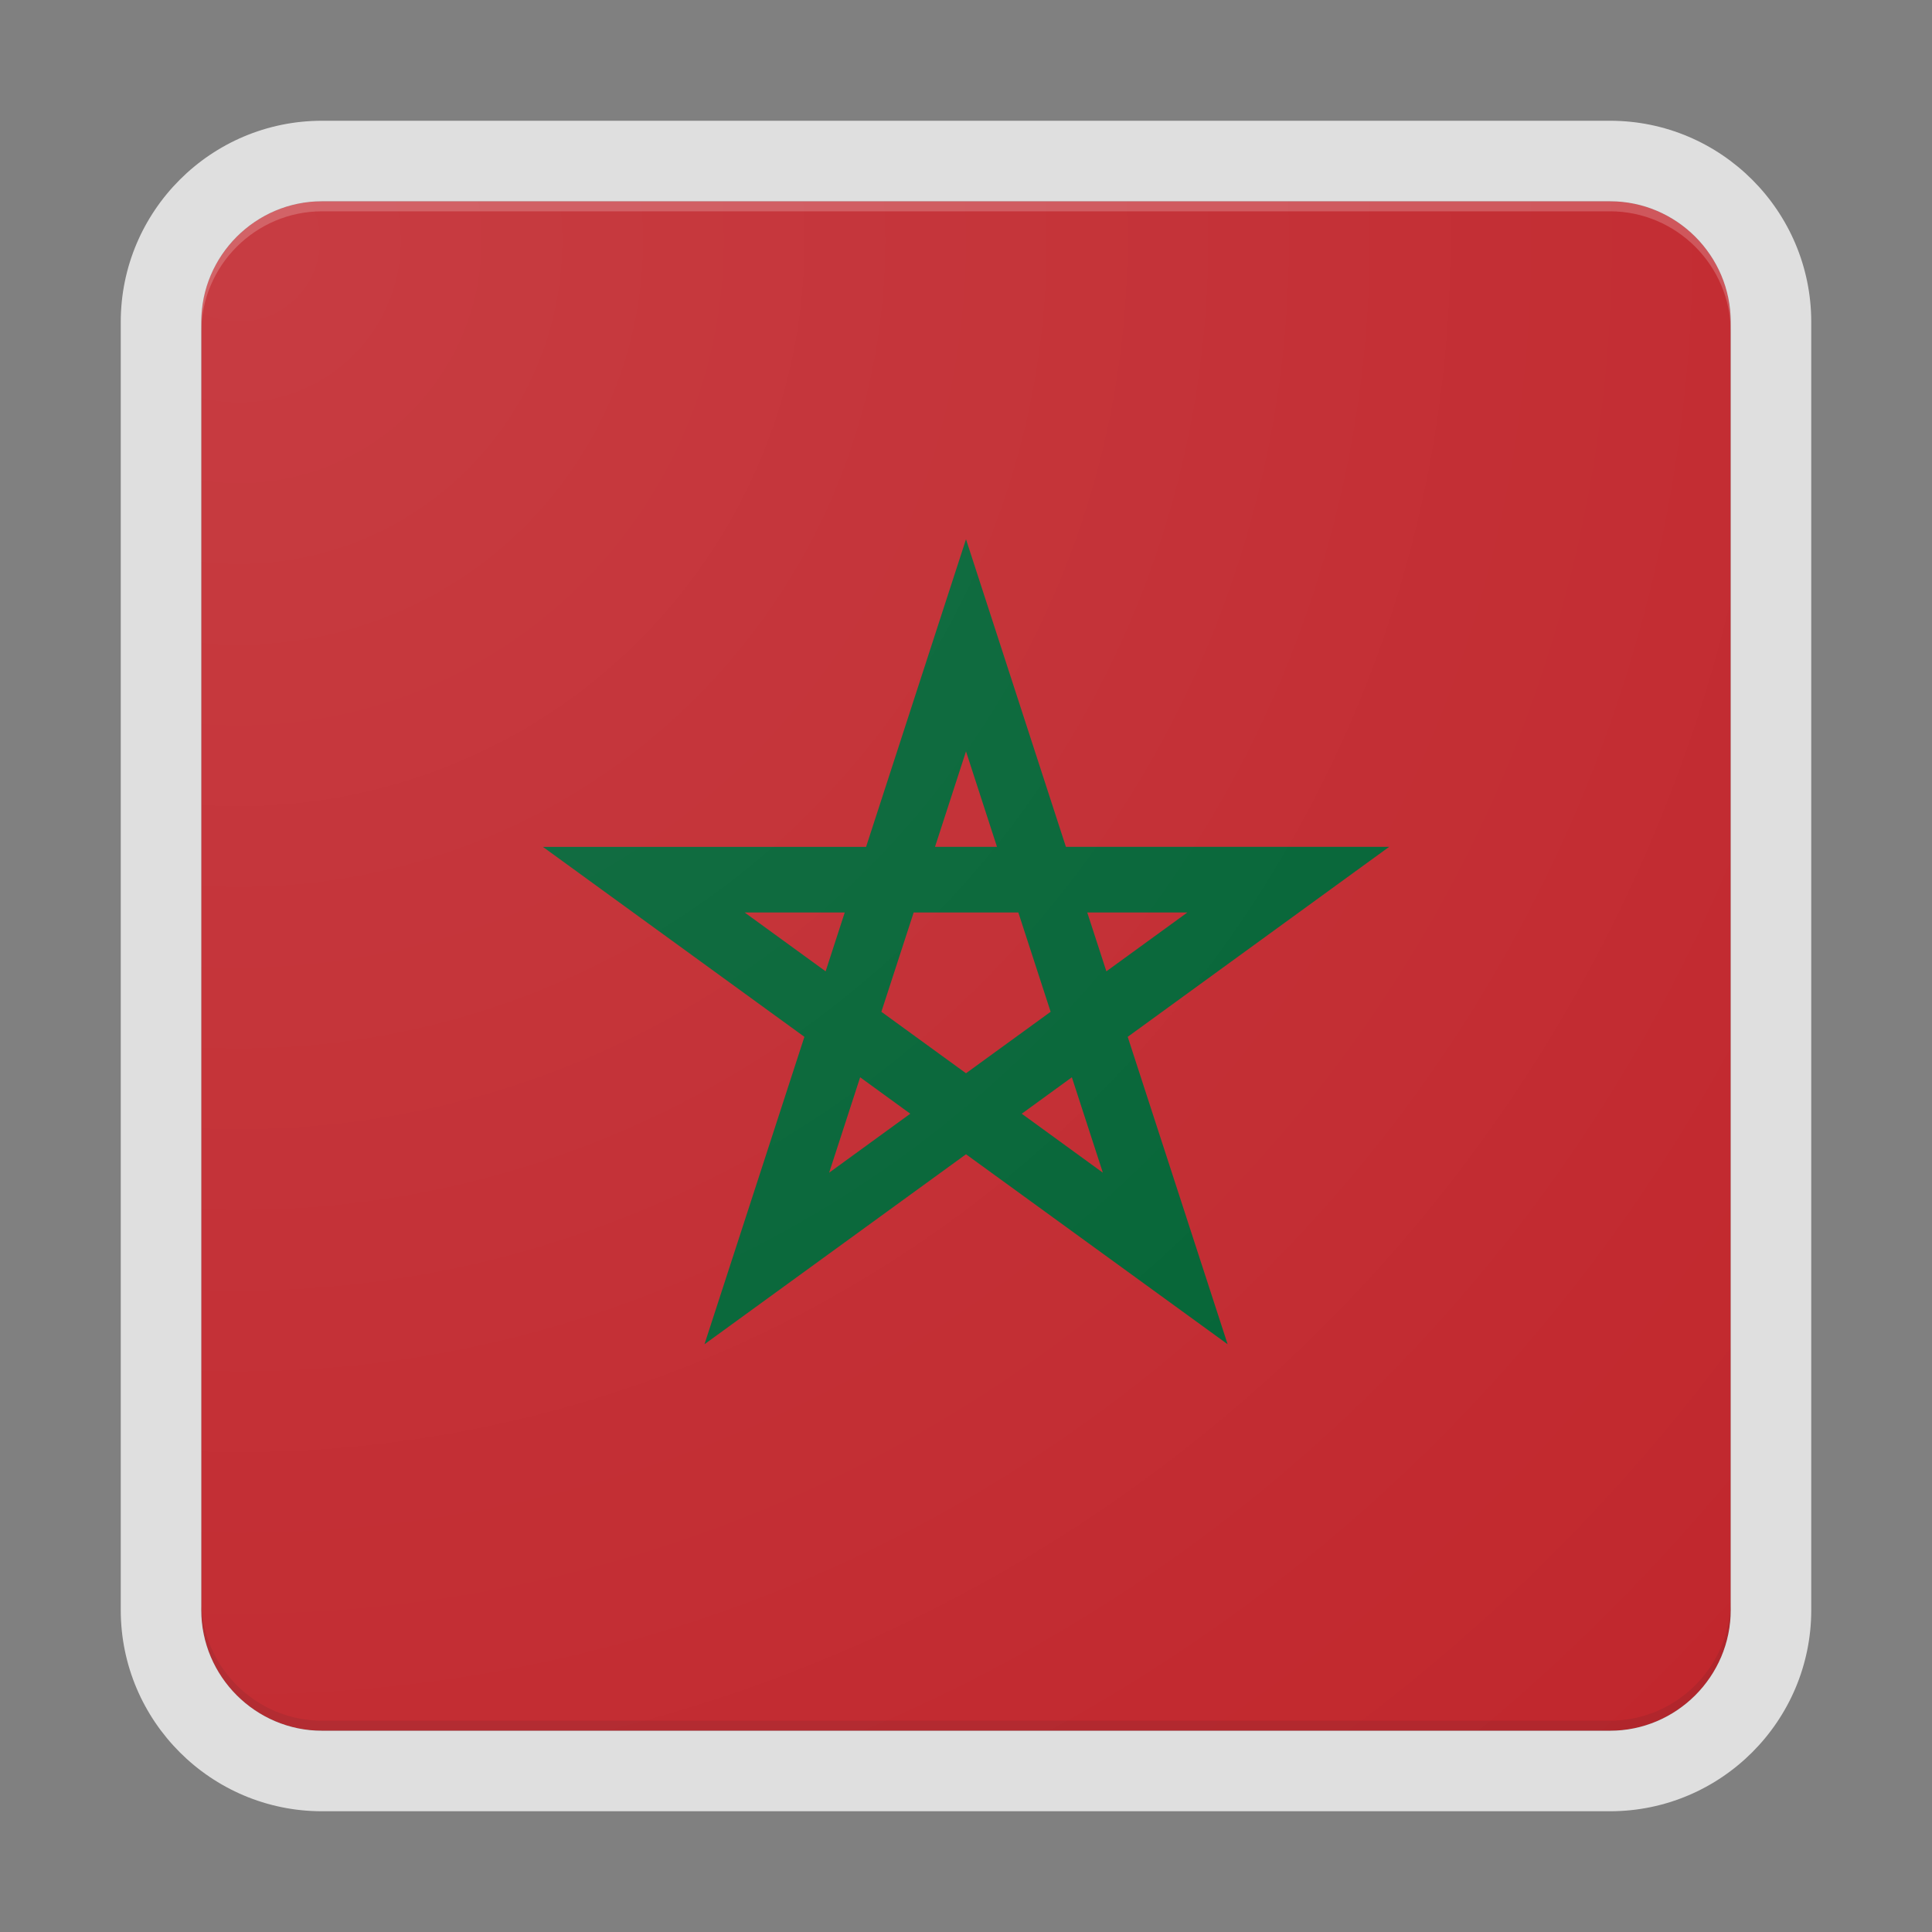 <svg xmlns="http://www.w3.org/2000/svg" width="192" height="192"><rect width="100%" height="100%" fill="#808080" stroke="none"/><path fill="#C1272D" d="M172 160V32c0-6.6-5.4-12-12-12H32c-6.6 0-12 5.4-12 12v128c0 6.6 5.4 12 12 12h128c6.6 0 12-5.4 12-12z"/><path fill="#006233" d="M70.01 133.59l9.93-30.55-25.99-18.88h32.12L96 53.59l9.93 30.57h32.12l-25.98 18.88 9.93 30.55-26-18.88-25.99 18.88zm31.53-22.91l8.06 5.86-3.08-9.48-4.98 3.62zm-16.06-3.62l-3.08 9.48 8.06-5.86-4.98-3.62zm2.11-6.51l8.41 6.11 8.41-6.11-3.21-9.87H90.8l-3.21 9.87zM74 90.68l8.05 5.85 1.9-5.85H74zm34.05 0l1.9 5.85 8.05-5.85h-9.95zm-8.97-6.52L96 74.67l-3.08 9.49h6.16z"/><path fill="none" d="M172 160V32c0-6.6-5.4-12-12-12H32c-6.6 0-12 5.4-12 12v128c0 6.6 5.4 12 12 12h128c6.6 0 12-5.4 12-12z" opacity=".4"/><path fill="none" d="M0 0v192h192V0H0z"/><path fill="#DFDFDF" d="M160 20c6.6 0 12 5.4 12 12v128c0 6.6-5.4 12-12 12H32c-6.6 0-12-5.4-12-12V32c0-6.6 5.4-12 12-12h128m0-8H32c-11.03 0-20 8.97-20 20v128c0 11.03 8.97 20 20 20h128c11.03 0 20-8.97 20-20V32c0-11.03-8.97-20-20-20z"/><path fill="#FFF" fill-opacity=".2" d="M160 20H32c-6.6 0-12 5.4-12 12v1c0-6.6 5.4-12 12-12h128c6.6 0 12 5.4 12 12v-1c0-6.6-5.4-12-12-12z"/><path fill="#212121" fill-opacity=".1" d="M160 172H32c-6.6 0-12-5.4-12-12v-1c0 6.6 5.4 12 12 12h128c6.6 0 12-5.4 12-12v1c0 6.6-5.4 12-12 12z"/><radialGradient id="a" cx="23.768" cy="23.933" r="204.625" gradientUnits="userSpaceOnUse"><stop offset="0" stop-color="#fff" stop-opacity=".1"/><stop offset="1" stop-color="#fff" stop-opacity="0"/></radialGradient><path fill="url(#a)" d="M160 172H32c-6.6 0-12-5.4-12-12V32c0-6.6 5.4-12 12-12h128c6.6 0 12 5.4 12 12v128c0 6.6-5.4 12-12 12z"/></svg>